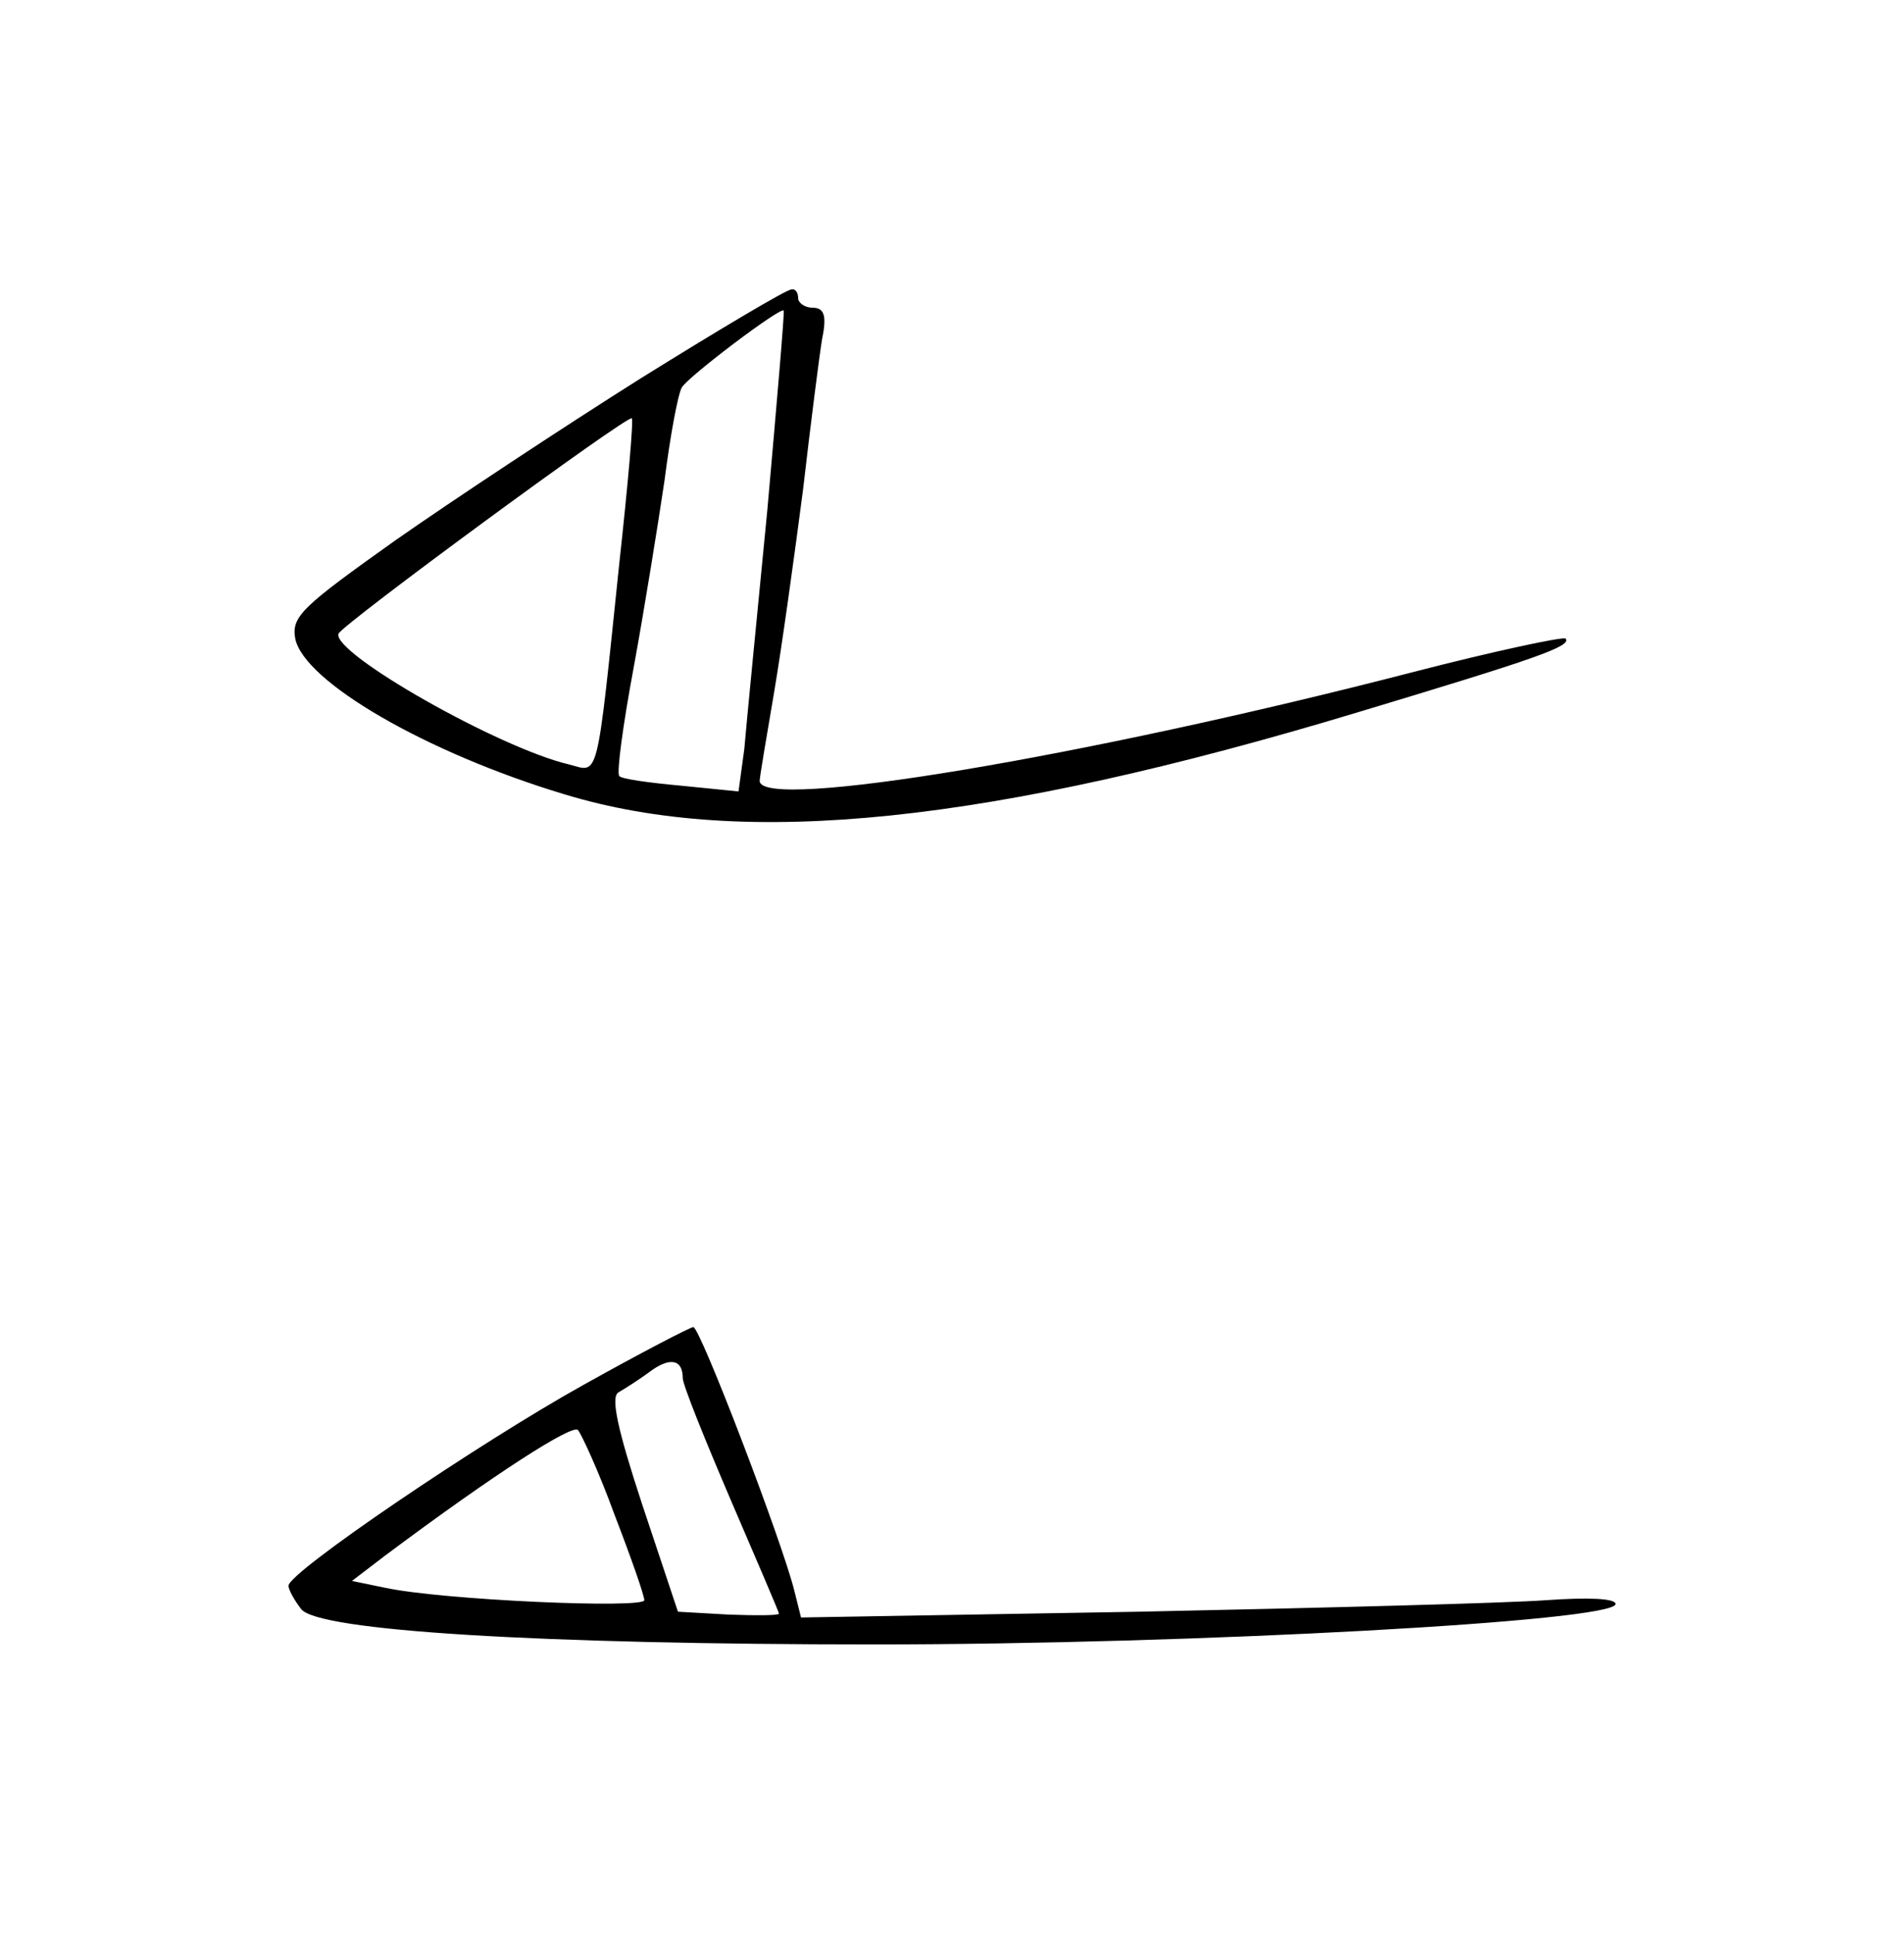 <?xml version="1.0" standalone="no"?>
<!DOCTYPE svg PUBLIC "-//W3C//DTD SVG 20010904//EN"
 "http://www.w3.org/TR/2001/REC-SVG-20010904/DTD/svg10.dtd">
<svg version="1.0" xmlns="http://www.w3.org/2000/svg"
 width="198pt" height="201pt" viewBox="0 0 198 201"
 preserveAspectRatio="xMidYMid meet">
<g transform="translate(0,201) scale(0.1,-0.1)"
fill="#000000" stroke="none">
<path d="M667 1617 c-81 -51 -196 -127 -256 -169 -97 -69 -108 -79 -104 -102
9 -45 137 -119 280 -162 187 -57 443 -30 824 85 186 56 224 69 217 77 -3 2
-74 -13 -159 -35 -340 -88 -679 -145 -679 -113 0 4 7 45 15 92 8 47 21 141 30
210 8 69 17 140 20 158 5 24 2 32 -10 32 -8 0 -15 5 -15 10 0 6 -3 10 -7 9 -5
0 -74 -41 -156 -92z m131 -137 c-11 -113 -22 -225 -24 -249 l-6 -44 -60 6
c-33 3 -62 7 -64 10 -3 3 4 54 15 113 11 60 25 147 32 194 6 47 14 90 18 97 6
11 104 85 106 80 1 -1 -7 -94 -17 -207z m-154 -56 c-24 -231 -21 -217 -52
-209 -73 17 -247 116 -240 136 3 9 301 228 305 224 2 -1 -4 -69 -13 -151z"/>
<path d="M607 570 c-108 -60 -307 -195 -307 -209 0 -4 6 -15 13 -24 16 -23
249 -37 597 -37 332 0 770 24 770 42 0 6 -29 7 -72 4 -40 -3 -231 -8 -424 -12
l-351 -6 -7 28 c-13 52 -98 274 -105 274 -3 0 -55 -27 -114 -60z m103 7 c0 -7
23 -64 50 -127 27 -63 50 -116 50 -118 0 -2 -24 -2 -52 -1 l-53 3 -37 111
c-26 79 -33 112 -25 117 7 4 21 13 32 21 21 16 35 14 35 -6z m-71 -142 c17
-44 31 -84 31 -89 0 -9 -210 0 -270 13 l-34 7 34 26 c115 86 195 137 201 131
4 -5 22 -44 38 -88z"/>
</g>
</svg>
